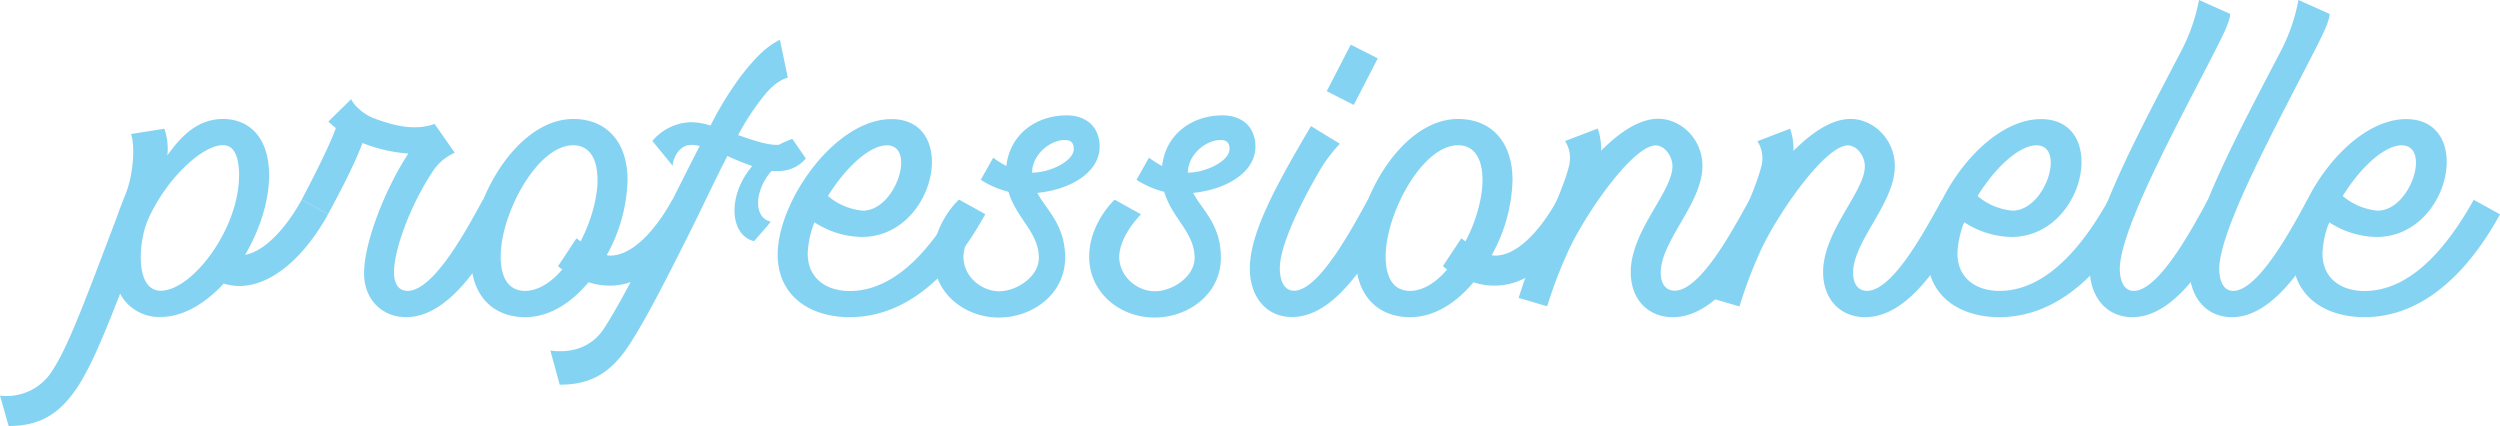 <svg xmlns="http://www.w3.org/2000/svg" viewBox="0 0 599.48 102.15">
    <defs>
        <style>.cls-1{fill:#85d3f2;}</style>
    </defs>
    <g id="レイヤー_2" data-name="レイヤー 2">
        <g id="レイヤー_1のコピー" data-name="レイヤー 1のコピー">
            <path class="cls-1"
                  d="M78.66,51.39c-5.22,9.45-13,17.19-21.33,17.19A13.56,13.56,0,0,1,53.64,68c-4.41,4.77-9.72,8-15.12,8a10.57,10.57,0,0,1-9.72-5.58C25,80.19,22.05,87.3,18.9,92.34c-4.41,6.84-9.18,9.81-16.83,9.81L0,94.86a12.89,12.89,0,0,0,12.69-6.21C16.47,82.8,20.52,71.82,28,52.11l.81-2.25,1.08-2.79c2-4.5,2.61-11.79,1.53-14.94l8-1.26a15.08,15.08,0,0,1,.72,6.39c3.42-4.86,7.47-8.73,13.32-8.73,6.21,0,11.07,4.32,11.07,13.5,0,6.21-2.25,13.14-5.76,19.08,5.22-1,10.26-7.2,13.59-13.23ZM57.33,42c0-3.42-.72-7.2-3.87-7.2-4.86,0-13.5,7.83-18,17.91-2.34,5.49-3.06,17,3.06,17C46,69.75,57.33,55,57.33,42Z"/>
            <path class="cls-1"
                  d="M122.13,51.39c-5.31,9.54-13.77,24.66-24.75,24.66-5.67,0-10.08-4.14-10.08-10.53,0-7.29,5-20.16,10.62-28.71a36.26,36.26,0,0,1-11-2.52c-2.16,5.85-6.66,14.13-8.28,17.1l-6.3-3.51c5-9.45,7.47-15,8.19-17.19-.63-.45-1.17-1-1.8-1.53l5.49-5.4c.54,1.44,3,3.69,5.4,4.59,3.42,1.26,9.36,3.33,14.58,1.35l4.86,6.93a12.08,12.08,0,0,0-5.49,4.77c-4.86,7.38-9.09,18.09-9.09,23.94,0,2.25.81,4.41,3.24,4.41,6.48,0,14.67-15.66,18.09-21.87Z"/>
            <path class="cls-1"
                  d="M167.48,51.39c-4.5,8.19-11.88,17.1-21.23,17.1a16.12,16.12,0,0,1-5.13-.81c-4.14,4.95-9.36,8.37-15.21,8.37-7.38,0-13-4.77-13-14.58,0-13.41,11-32.94,24.57-32.94,7.65,0,13,5.13,13,14.67a39,39,0,0,1-5,18c.27,0,.54.09.81.09,6.21,0,12-8,14.93-13.41ZM134.82,64.62a9.56,9.56,0,0,1-1-.81l4.41-6.66,1,.72c2.52-4.86,4.05-10.44,4.05-14.67,0-5.85-2.43-8.37-5.85-8.37-8.64,0-17.37,16.47-17.37,26.64,0,5.67,2.25,8.28,5.85,8.28C129.06,69.75,132.21,67.68,134.82,64.62Z"/>
            <path class="cls-1"
                  d="M193.23,38A8.42,8.42,0,0,1,186.48,41,8.23,8.23,0,0,1,185,41c-4,4.5-4.5,11.16-.18,12.15-1.35,1.71-.81,1-4,4.68-5.76-1.35-6.57-10.8-.45-18-2-.72-4.05-1.53-5.94-2.43C171.36,43.29,168.3,50,165,56.52c-5.4,10.8-10.26,20.25-13.95,25.92-4.41,6.84-9.18,9.81-16.83,9.81l-2.25-8.19c4.59.63,9.72-.45,12.87-5.31,3-4.59,7.65-13.23,13.59-25.2,3.42-6.84,6.57-13.14,9.36-18.54a8,8,0,0,0-2-.27c-3.15,0-4.5,3.6-4.5,5l-4.86-5.94a12.58,12.58,0,0,1,9.27-4.5,15.51,15.51,0,0,1,4.68.81A80.36,80.36,0,0,1,177.84,18c3-3.78,5.67-6.75,9.18-8.46l1.89,9.09c-1.8.45-3.69,1.89-5.49,4.05A58.65,58.65,0,0,0,177,32.4c3.42,1.17,6.75,2.34,9.27,2.34h.45A26.29,26.29,0,0,1,190,33.3Z"/>
            <path class="cls-1"
                  d="M236.24,51.39c-7.11,13-17.9,24.66-32.48,24.66-9.72,0-17.28-5.22-17.28-15,0-12.78,13.77-32.49,27.27-32.49,16.46,0,10.62,28.26-7.11,28.26a21.3,21.3,0,0,1-11.34-3.51,22.4,22.4,0,0,0-1.62,7.47c0,5.94,4.41,9,10.08,9,11.7,0,20.51-11.7,26.18-21.87ZM198.54,47a15,15,0,0,0,8.37,3.51c7.92,0,12.87-15.66,5.76-15.66C208.44,34.83,202.59,40.41,198.54,47Z"/>
            <path class="cls-1"
                  d="M248.75,46.26c2.25,4.23,6.66,7.56,6.66,15.57,0,8.55-7.65,14.31-15.92,14.31s-15.66-5.94-15.66-14.58c0-6.57,4-11.7,6.12-13.68l6.3,3.51c-4.86,5.13-5.22,9.09-5.22,10.17,0,4.77,4.32,8.28,8.55,8.28s9.53-3.51,9.53-8c0-6.12-5.4-9.45-7.28-15.84a23,23,0,0,1-6.66-2.88l3-5.31a22.48,22.48,0,0,0,3.15,2c.81-7.56,7.11-12.15,14.48-12.15,3.69,0,7.29,1.8,7.83,6.48C264.41,40.77,257.39,45.36,248.75,46.26Zm8.73-10.53c0-1.44-.63-2.16-2.16-2.16-3.51,0-7.83,3.51-7.83,7.83C251.81,41.4,257.48,38.61,257.48,35.73Z"/>
            <path class="cls-1"
                  d="M286.1,46.26c2.25,4.23,6.66,7.56,6.66,15.57,0,8.55-7.65,14.31-15.93,14.31s-15.65-5.94-15.65-14.58c0-6.57,4.05-11.7,6.11-13.68l6.3,3.51c-4.85,5.13-5.21,9.09-5.21,10.17,0,4.77,4.31,8.28,8.54,8.28s9.54-3.51,9.54-8c0-6.12-5.4-9.45-7.29-15.84a22.89,22.89,0,0,1-6.65-2.88l3-5.31a23.08,23.08,0,0,0,3.15,2c.81-7.56,7.11-12.15,14.49-12.15,3.69,0,7.29,1.8,7.83,6.48C301.76,40.77,294.74,45.36,286.1,46.26Zm8.73-10.53c0-1.44-.63-2.16-2.16-2.16-3.51,0-7.83,3.51-7.83,7.83C289.16,41.4,294.83,38.61,294.83,35.73Z"/>
            <path class="cls-1"
                  d="M299.7,64.44c0-8.37,5.84-19.26,14.66-34.2l6.93,4.23a35.53,35.53,0,0,0-5.13,6.93c-4.05,7-9.27,17.28-9.27,23,0,2.25.72,5.31,3.42,5.31,6.12,0,14.31-15.75,17.73-21.87l6.3,3.51c-5.31,9.54-13.68,24.66-24.48,24.66C303.38,76.05,299.7,70.83,299.7,64.44Zm18.44-42.57,5.76-11.16L330.38,14l-5.76,11.16Z"/>
            <path class="cls-1"
                  d="M379.7,51.39c-4.5,8.19-11.88,17.1-21.24,17.1a16.12,16.12,0,0,1-5.13-.81c-4.14,4.95-9.36,8.37-15.21,8.37-7.38,0-13.05-4.77-13.05-14.58,0-13.41,11-32.94,24.57-32.94,7.65,0,13.05,5.13,13.05,14.67a39,39,0,0,1-5,18c.27,0,.54.09.81.09,6.21,0,12-8,14.94-13.41ZM347,64.62a9.56,9.56,0,0,1-1-.81l4.41-6.66,1,.72C354,53,355.49,47.43,355.49,43.2c0-5.85-2.43-8.37-5.85-8.37-8.64,0-17.37,16.47-17.37,26.64,0,5.67,2.25,8.28,5.85,8.28C341.27,69.75,344.42,67.68,347,64.62Z"/>
            <path class="cls-1"
                  d="M425.87,51.39c-5.4,9.72-13.68,24.66-24.75,24.66-6,0-10.08-4.32-10.08-10.8,0-9.9,10-19.26,10-25.38,0-2.61-2-5-4-5-5.67,0-17.55,17.37-21.33,26.1A108.69,108.69,0,0,0,371,73.44l-6.84-2a140.67,140.67,0,0,1,4.95-13.41H369l.81-1.8c2.7-6.39,5.4-12.15,6.48-16.65a7.55,7.55,0,0,0-1-5.76l7.83-3a14.61,14.61,0,0,1,.81,5.31c4.41-4.41,9.18-7.65,13.68-7.65,5.4,0,10.62,4.77,10.62,11.34,0,8.91-10,17.91-10,25.56,0,2.61,1.17,4.32,3.33,4.32,6.39,0,14.4-15.48,18-21.87Z"/>
            <path class="cls-1"
                  d="M472,51.39c-5.4,9.72-13.68,24.66-24.75,24.66-6,0-10.08-4.32-10.08-10.8,0-9.9,10-19.26,10-25.38,0-2.61-2-5-4.05-5-5.67,0-17.55,17.37-21.33,26.1a108.69,108.69,0,0,0-4.68,12.51l-6.84-2a140.67,140.67,0,0,1,4.95-13.41h-.09l.81-1.8c2.7-6.39,5.4-12.15,6.48-16.65a7.55,7.55,0,0,0-1-5.76l7.83-3a14.61,14.61,0,0,1,.81,5.31c4.41-4.41,9.18-7.65,13.68-7.65,5.4,0,10.62,4.77,10.62,11.34,0,8.91-10,17.91-10,25.56,0,2.61,1.17,4.32,3.33,4.32,6.39,0,14.4-15.48,18-21.87Z"/>
            <path class="cls-1"
                  d="M511.91,51.39c-7.11,13-17.91,24.66-32.49,24.66-9.72,0-17.28-5.22-17.28-15,0-12.78,13.77-32.49,27.27-32.49,16.47,0,10.62,28.26-7.11,28.26A21.3,21.3,0,0,1,471,53.28a22.4,22.4,0,0,0-1.62,7.47c0,5.94,4.41,9,10.08,9,11.7,0,20.52-11.7,26.19-21.87ZM474.2,47a15,15,0,0,0,8.37,3.51c7.92,0,12.87-15.66,5.76-15.66C484.1,34.83,478.25,40.41,474.2,47Z"/>
            <path class="cls-1"
                  d="M501.11,64.44c0-11,12.6-34.29,21.78-51.93A43.7,43.7,0,0,0,527.3,0l7.47,3.33c0,1.89-2.07,5.76-3.69,9-8.82,17.28-22.77,42.66-22.77,52.2,0,2.25.72,5.22,3.33,5.22,6.21,0,14.49-15.84,17.82-21.87l6.3,3.51c-5.22,9.54-13.68,24.66-24.39,24.66C504.89,76.05,501.11,70.92,501.11,64.44Z"/>
            <path class="cls-1"
                  d="M525,64.44c0-11,12.6-34.29,21.78-51.93A43.7,43.7,0,0,0,551.15,0l7.47,3.33c0,1.89-2.07,5.76-3.69,9-8.82,17.28-22.77,42.66-22.77,52.2,0,2.25.72,5.22,3.33,5.22,6.21,0,14.49-15.84,17.82-21.87l6.3,3.51c-5.22,9.54-13.68,24.66-24.39,24.66C528.74,76.05,525,70.92,525,64.44Z"/>
            <path class="cls-1"
                  d="M599.48,51.39c-7.11,13-17.91,24.66-32.49,24.66-9.72,0-17.28-5.22-17.28-15,0-12.78,13.77-32.49,27.27-32.49,16.47,0,10.62,28.26-7.11,28.26a21.3,21.3,0,0,1-11.34-3.51,22.4,22.4,0,0,0-1.62,7.47c0,5.94,4.41,9,10.08,9,11.7,0,20.52-11.7,26.19-21.87ZM561.77,47a15,15,0,0,0,8.37,3.51c7.92,0,12.87-15.66,5.76-15.66C571.67,34.83,565.82,40.41,561.77,47Z"/>
        </g>
    </g>
</svg>
